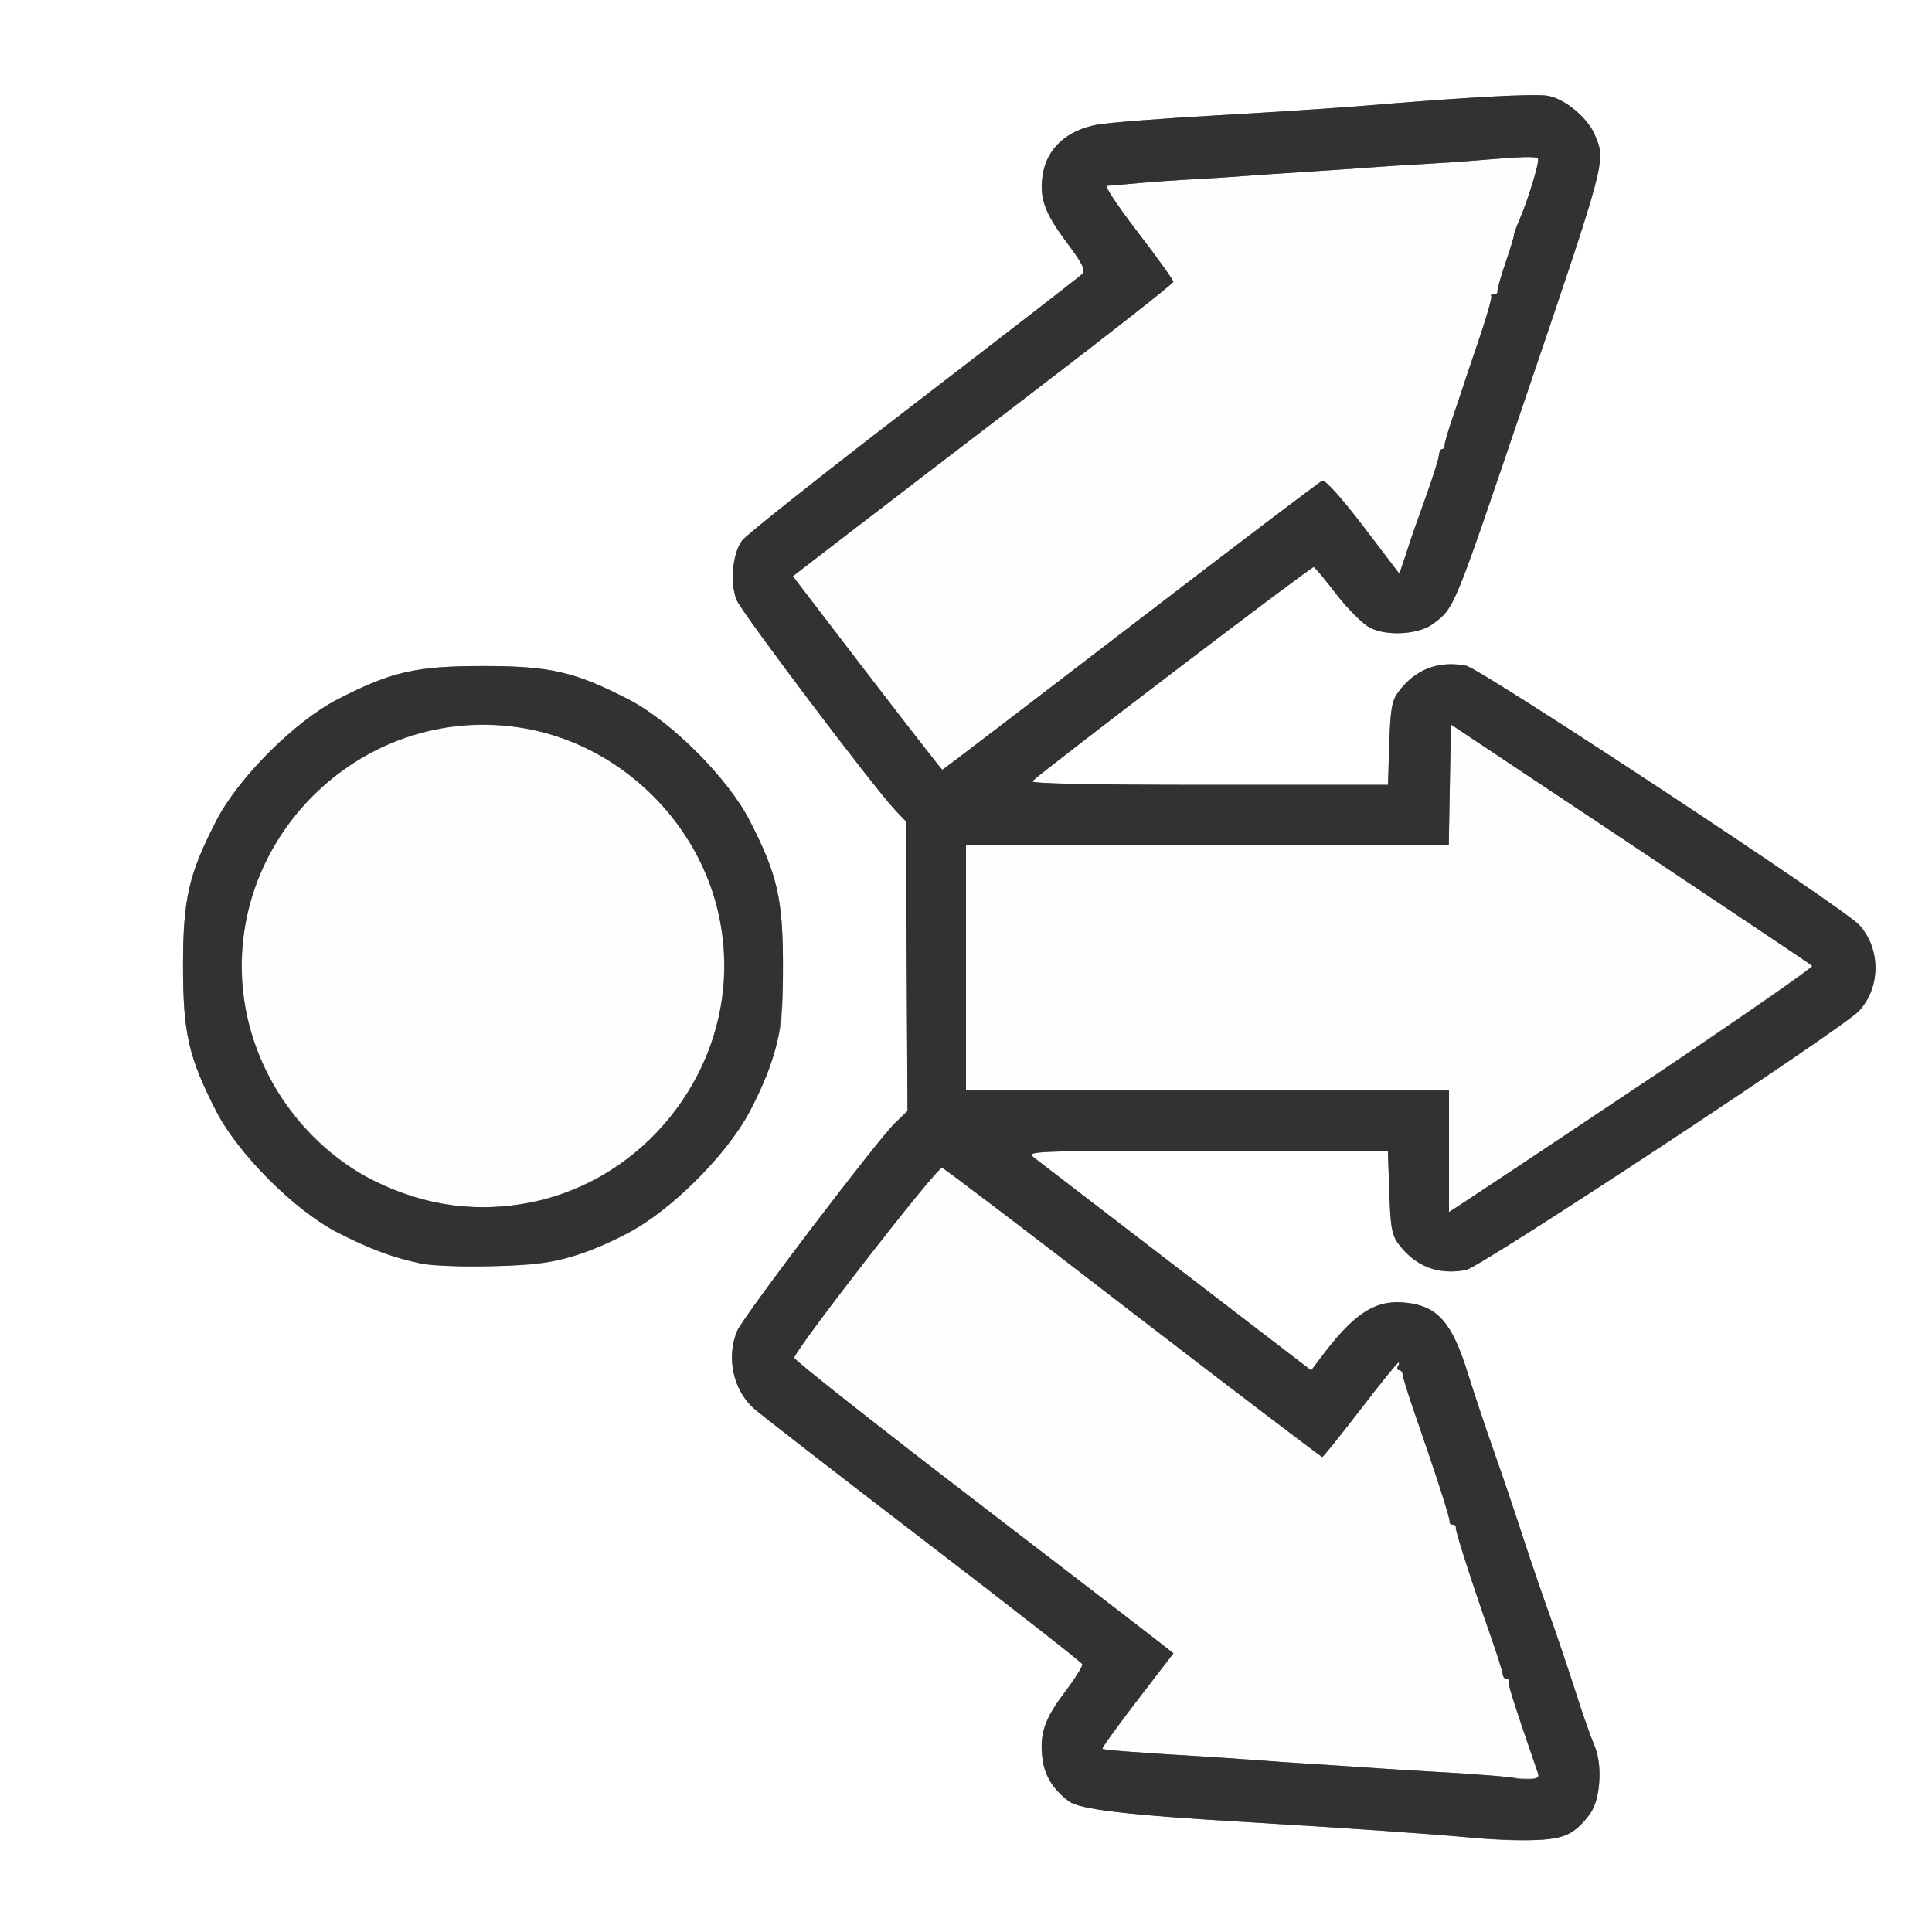 <?xml version="1.0" encoding="UTF-8" standalone="no"?>
<!-- Created with Inkscape (http://www.inkscape.org/) -->

<svg
   xmlns:dc="http://purl.org/dc/elements/1.1/"
   xmlns:cc="http://creativecommons.org/ns#"
   xmlns:rdf="http://www.w3.org/1999/02/22-rdf-syntax-ns#"
   xmlns:svg="http://www.w3.org/2000/svg"
   xmlns="http://www.w3.org/2000/svg"
   xmlns:sodipodi="http://sodipodi.sourceforge.net/DTD/sodipodi-0.dtd"
   xmlns:inkscape="http://www.inkscape.org/namespaces/inkscape"
   version="1.1"
   id="svg2"
   width="16"
   height="16"
   viewBox="0 0 16 16"
   sodipodi:docname="PROPAGATE.svg"
   inkscape:version="0.92.4 (5da689c313, 2019-01-14)">
  <rect x="0" y="0" width="16" height="16" fill="#808080" stroke="none"/>
  <defs
     id="defs6" />
  <sodipodi:namedview
     pagecolor="#ffffff"
     bordercolor="#666666"
     borderopacity="1"
     objecttolerance="10"
     gridtolerance="10"
     guidetolerance="10"
     inkscape:pageopacity="0"
     inkscape:pageshadow="2"
     inkscape:window-width="1225"
     inkscape:window-height="860"
     id="namedview4"
     showgrid="false"
     inkscape:zoom="14.75"
     inkscape:cx="8"
     inkscape:cy="8"
     inkscape:window-x="0"
     inkscape:window-y="0"
     inkscape:window-maximized="0"
     inkscape:current-layer="svg2" />
  <g
     id="PROPAGATE">
    <path
       style="fill:#ffffff;stroke-width:0.031"
       d="M 0,8 V 0 h 8 8 v 8 8 H 8 0 Z m 13.019,7.17 c 0.152,-0.114 0.21,-0.22 0.224,-0.413 0.009,-0.127 -0.003,-0.218 -0.041,-0.305 -0.03,-0.068 -0.101,-0.272 -0.158,-0.452 -0.057,-0.18 -0.155,-0.469 -0.217,-0.641 -0.062,-0.172 -0.16,-0.46 -0.219,-0.641 -0.059,-0.18 -0.163,-0.49 -0.233,-0.688 -0.07,-0.198 -0.168,-0.492 -0.219,-0.655 -0.131,-0.421 -0.249,-0.557 -0.509,-0.586 -0.257,-0.029 -0.43,0.082 -0.711,0.456 l -0.078,0.104 -1.109,-0.851 C 9.14,10.03 8.607,9.621 8.566,9.589 8.493,9.532 8.524,9.531 9.993,9.531 H 11.494 l 0.011,0.342 c 0.009,0.286 0.021,0.356 0.075,0.428 0.14,0.188 0.329,0.261 0.561,0.217 0.119,-0.022 3.126,-2.004 3.255,-2.146 0.087,-0.095 0.135,-0.222 0.135,-0.356 0,-0.134 -0.048,-0.261 -0.135,-0.356 C 15.267,7.518 12.26,5.536 12.141,5.514 11.909,5.47 11.72,5.543 11.58,5.731 11.526,5.803 11.514,5.873 11.505,6.158 L 11.494,6.5 H 10.007 C 9.04,6.5 8.529,6.489 8.549,6.47 8.632,6.387 10.862,4.689 10.88,4.696 c 0.011,0.004 0.096,0.106 0.188,0.226 0.092,0.12 0.217,0.244 0.276,0.275 0.14,0.073 0.405,0.058 0.522,-0.03 C 12.047,5.033 12.033,5.066 12.612,3.359 13.31,1.303 13.3,1.337 13.208,1.116 13.149,0.976 12.962,0.82 12.822,0.794 c -0.108,-0.02 -0.656,0.009 -1.54,0.083 -0.198,0.016 -0.737,0.052 -1.198,0.078 C 9.621,0.981 9.171,1.016 9.083,1.033 8.833,1.08 8.671,1.229 8.636,1.444 8.605,1.634 8.649,1.76 8.829,2.001 8.968,2.187 8.993,2.239 8.961,2.27 8.94,2.292 8.311,2.778 7.565,3.351 6.819,3.924 6.181,4.429 6.147,4.475 6.065,4.584 6.043,4.83 6.101,4.97 6.146,5.078 7.234,6.519 7.411,6.706 l 0.092,0.097 0.006,1.199 0.006,1.199 -0.099,0.095 c -0.147,0.14 -1.262,1.608 -1.311,1.726 -0.091,0.217 -0.035,0.484 0.134,0.639 0.049,0.045 0.68,0.535 1.402,1.088 0.722,0.553 1.317,1.018 1.322,1.033 0.005,0.015 -0.061,0.122 -0.148,0.236 -0.168,0.222 -0.208,0.346 -0.181,0.552 0.019,0.139 0.089,0.251 0.217,0.347 0.092,0.069 0.489,0.115 1.492,0.174 0.792,0.047 1.526,0.098 1.844,0.128 0.443,0.042 0.732,0.025 0.832,-0.049 z M 4.734,10.407 C 5.164,10.271 5.426,10.108 5.767,9.767 6.112,9.422 6.273,9.16 6.411,8.719 6.475,8.515 6.484,8.42 6.484,8 6.484,7.445 6.438,7.242 6.209,6.797 6.028,6.443 5.557,5.972 5.203,5.791 4.758,5.562 4.555,5.516 4,5.516 3.445,5.516 3.242,5.562 2.797,5.791 2.443,5.972 1.972,6.443 1.791,6.797 1.562,7.242 1.516,7.445 1.516,8 c 0,0.555 0.046,0.758 0.275,1.203 0.182,0.355 0.653,0.825 1.006,1.005 0.475,0.242 0.702,0.292 1.281,0.278 0.345,-0.008 0.484,-0.025 0.656,-0.08 z"
       id="path823"
       inkscape:connector-curvature="0" />
    <path
       style="fill:#fefefe;stroke-width:0.031"
       d="m 12.55,14.727 c -0.01,-0.01 -0.366,-0.038 -0.69,-0.055 -0.138,-0.007 -0.341,-0.02 -0.453,-0.028 -0.112,-0.008 -0.337,-0.023 -0.5,-0.033 -0.163,-0.01 -0.388,-0.025 -0.5,-0.034 -0.112,-0.009 -0.309,-0.022 -0.438,-0.03 -0.583,-0.035 -0.829,-0.054 -0.839,-0.064 -0.006,-0.006 0.124,-0.187 0.289,-0.401 L 9.718,13.692 9.601,13.6 C 9.537,13.549 8.83,13.006 8.031,12.393 7.232,11.78 6.578,11.264 6.578,11.245 c 0,-0.061 1.187,-1.588 1.224,-1.575 0.02,0.007 0.733,0.548 1.585,1.202 0.852,0.654 1.556,1.19 1.564,1.19 0.008,0 0.15,-0.176 0.315,-0.391 0.165,-0.215 0.307,-0.391 0.316,-0.391 0.008,0 0.007,0.014 -0.004,0.031 -0.011,0.017 -0.007,0.031 0.009,0.031 0.015,0 0.029,0.018 0.03,0.039 0.001,0.021 0.046,0.166 0.1,0.32 0.186,0.537 0.295,0.875 0.289,0.898 -0.003,0.013 0.008,0.023 0.026,0.023 0.017,0 0.029,0.011 0.025,0.023 -0.006,0.025 0.123,0.43 0.288,0.898 0.054,0.155 0.1,0.299 0.101,0.32 0.001,0.021 0.017,0.039 0.034,0.039 0.017,0 0.024,0.007 0.016,0.015 -0.013,0.013 0.033,0.159 0.242,0.766 0.012,0.035 -0.008,0.047 -0.082,0.047 -0.054,0 -0.101,-0.004 -0.106,-0.008 z M 12,9.535 V 9.031 H 10 8 V 8.016 7 h 1.999 1.999 l 0.009,-0.5 0.009,-0.5 L 13.5,6.988 c 0.816,0.544 1.495,0.998 1.508,1.01 0.018,0.016 -1.887,1.31 -2.923,1.984 L 12,10.038 Z M 3.562,9.951 C 2.832,9.795 2.201,9.157 2.047,8.422 1.75,7.002 3.002,5.75 4.422,6.047 5.165,6.202 5.798,6.835 5.953,7.578 6.251,9.003 4.988,10.258 3.562,9.951 Z M 7.18,5.574 6.566,4.772 6.996,4.441 C 7.233,4.258 7.942,3.716 8.572,3.234 9.201,2.753 9.717,2.348 9.717,2.334 9.718,2.32 9.586,2.136 9.424,1.925 9.262,1.714 9.146,1.541 9.166,1.539 c 0.02,-0.001 0.136,-0.011 0.256,-0.022 0.12,-0.011 0.331,-0.026 0.469,-0.033 0.138,-0.007 0.334,-0.02 0.438,-0.028 0.103,-0.008 0.328,-0.024 0.5,-0.034 0.172,-0.011 0.404,-0.027 0.516,-0.035 0.112,-0.009 0.309,-0.021 0.438,-0.028 0.129,-0.007 0.333,-0.02 0.453,-0.031 0.366,-0.032 0.488,-0.035 0.501,-0.014 0.015,0.024 -0.081,0.34 -0.154,0.507 -0.028,0.064 -0.048,0.121 -0.045,0.125 0.003,0.004 -0.028,0.106 -0.069,0.227 -0.041,0.12 -0.071,0.229 -0.068,0.242 0.004,0.013 -0.01,0.023 -0.03,0.023 -0.02,0 -0.03,0.007 -0.021,0.015 0.009,0.008 -0.039,0.174 -0.105,0.367 -0.066,0.193 -0.124,0.366 -0.129,0.383 -0.005,0.017 -0.043,0.13 -0.084,0.25 -0.041,0.12 -0.072,0.229 -0.069,0.242 0.004,0.013 -0.005,0.023 -0.018,0.023 -0.014,0 -0.026,0.025 -0.029,0.055 -0.002,0.03 -0.055,0.195 -0.117,0.367 -0.062,0.172 -0.117,0.327 -0.121,0.344 -0.005,0.017 -0.027,0.084 -0.049,0.149 L 11.589,4.751 11.289,4.358 C 11.112,4.126 10.974,3.972 10.95,3.981 10.929,3.989 10.214,4.532 9.362,5.186 8.51,5.84 7.809,6.375 7.804,6.375 c -0.005,0 -0.286,-0.361 -0.624,-0.801 z"
       id="path821"
       inkscape:connector-curvature="0" />
    <path
       style="fill:#323232;stroke-width:0.031"
       d="M 12.188,15.219 C 11.87,15.189 11.136,15.138 10.344,15.091 9.34,15.032 8.944,14.986 8.851,14.917 8.723,14.821 8.653,14.709 8.634,14.57 8.607,14.364 8.648,14.24 8.815,14.018 8.902,13.903 8.969,13.797 8.963,13.782 8.958,13.766 8.363,13.301 7.641,12.748 6.919,12.195 6.288,11.706 6.238,11.66 6.07,11.506 6.014,11.239 6.105,11.022 6.154,10.904 7.27,9.436 7.416,9.296 L 7.516,9.201 7.509,8.002 7.503,6.803 7.411,6.706 C 7.234,6.519 6.146,5.078 6.101,4.97 6.043,4.83 6.065,4.584 6.147,4.475 6.181,4.429 6.819,3.924 7.565,3.351 8.311,2.778 8.94,2.292 8.961,2.27 8.993,2.239 8.968,2.187 8.829,2.001 8.649,1.76 8.605,1.634 8.636,1.444 8.671,1.229 8.833,1.08 9.083,1.033 9.171,1.016 9.621,0.981 10.083,0.955 c 0.461,-0.026 1.001,-0.062 1.198,-0.078 0.884,-0.074 1.432,-0.103 1.54,-0.083 0.141,0.026 0.328,0.183 0.386,0.322 0.093,0.221 0.102,0.187 -0.596,2.244 -0.579,1.707 -0.565,1.673 -0.745,1.808 -0.117,0.087 -0.382,0.103 -0.522,0.03 C 11.285,5.166 11.16,5.042 11.068,4.922 10.976,4.802 10.891,4.7 10.88,4.696 10.862,4.689 8.632,6.387 8.549,6.47 8.529,6.489 9.04,6.5 10.007,6.5 h 1.488 l 0.011,-0.342 c 0.009,-0.286 0.021,-0.356 0.075,-0.428 0.14,-0.188 0.329,-0.261 0.561,-0.217 0.119,0.022 3.126,2.004 3.255,2.146 0.087,0.095 0.135,0.222 0.135,0.356 0,0.134 -0.048,0.261 -0.135,0.356 -0.13,0.142 -3.136,2.124 -3.255,2.146 -0.232,0.044 -0.42,-0.029 -0.561,-0.217 -0.054,-0.072 -0.066,-0.142 -0.075,-0.428 L 11.494,9.531 H 9.993 c -1.469,0 -1.5,0.001 -1.427,0.058 0.041,0.032 0.574,0.441 1.184,0.909 l 1.109,0.851 0.078,-0.104 c 0.281,-0.374 0.454,-0.485 0.711,-0.456 0.26,0.029 0.378,0.165 0.509,0.586 0.051,0.163 0.149,0.458 0.219,0.655 0.07,0.198 0.175,0.507 0.233,0.688 0.059,0.18 0.157,0.469 0.219,0.641 0.062,0.172 0.159,0.46 0.217,0.641 0.057,0.18 0.129,0.384 0.158,0.452 0.07,0.163 0.053,0.452 -0.035,0.57 -0.128,0.171 -0.217,0.212 -0.475,0.217 -0.132,0.003 -0.36,-0.006 -0.506,-0.02 z M 12.737,14.688 c -0.209,-0.607 -0.255,-0.753 -0.242,-0.766 0.009,-0.009 0.001,-0.015 -0.016,-0.015 -0.017,0 -0.032,-0.018 -0.034,-0.039 -0.001,-0.021 -0.047,-0.166 -0.101,-0.32 -0.164,-0.469 -0.294,-0.874 -0.288,-0.898 0.003,-0.013 -0.008,-0.023 -0.025,-0.023 -0.017,0 -0.029,-0.011 -0.026,-0.023 0.006,-0.023 -0.103,-0.361 -0.289,-0.898 -0.054,-0.155 -0.098,-0.299 -0.1,-0.32 -0.001,-0.021 -0.015,-0.039 -0.03,-0.039 -0.015,0 -0.019,-0.014 -0.009,-0.031 0.011,-0.017 0.012,-0.031 0.004,-0.031 -0.008,0 -0.151,0.176 -0.316,0.391 -0.165,0.215 -0.307,0.391 -0.315,0.391 -0.008,0 -0.712,-0.535 -1.564,-1.19 C 8.535,10.219 7.822,9.678 7.802,9.671 7.765,9.657 6.578,11.185 6.578,11.245 c 0,0.018 0.654,0.535 1.453,1.148 0.799,0.613 1.506,1.156 1.57,1.207 l 0.117,0.092 -0.3,0.39 c -0.165,0.215 -0.295,0.395 -0.289,0.401 0.01,0.01 0.256,0.029 0.839,0.064 0.129,0.008 0.326,0.021 0.438,0.03 0.112,0.009 0.337,0.024 0.5,0.034 0.163,0.01 0.388,0.025 0.5,0.033 0.112,0.008 0.316,0.021 0.453,0.028 0.324,0.017 0.68,0.045 0.69,0.055 0.004,0.004 0.052,0.008 0.106,0.008 0.073,0 0.094,-0.012 0.082,-0.047 z m 0.865,-5.714 c 0.787,-0.524 1.42,-0.963 1.406,-0.975 C 14.995,7.986 14.316,7.532 13.5,6.988 L 12.016,6 12.007,6.5 11.998,7 H 9.999 8 V 8.016 9.031 h 2 2 V 9.535 10.038 L 12.086,9.982 C 12.133,9.952 12.816,9.498 13.602,8.973 Z M 9.362,5.186 c 0.852,-0.654 1.567,-1.196 1.589,-1.205 0.024,-0.009 0.162,0.145 0.339,0.377 L 11.589,4.751 11.629,4.633 c 0.022,-0.065 0.044,-0.132 0.049,-0.149 0.005,-0.017 0.059,-0.172 0.121,-0.344 0.062,-0.172 0.115,-0.337 0.117,-0.367 0.002,-0.03 0.015,-0.055 0.029,-0.055 0.013,0 0.022,-0.011 0.018,-0.023 -0.004,-0.013 0.027,-0.122 0.069,-0.242 0.041,-0.12 0.079,-0.233 0.084,-0.25 0.005,-0.017 0.063,-0.19 0.129,-0.383 0.066,-0.193 0.113,-0.359 0.105,-0.367 -0.009,-0.008 0.001,-0.015 0.021,-0.015 0.02,0 0.034,-0.011 0.03,-0.023 -0.004,-0.013 0.027,-0.122 0.068,-0.242 0.041,-0.12 0.072,-0.222 0.069,-0.227 -0.003,-0.004 0.017,-0.061 0.045,-0.125 0.072,-0.167 0.168,-0.483 0.154,-0.507 -0.013,-0.021 -0.134,-0.017 -0.501,0.014 -0.12,0.01 -0.324,0.024 -0.453,0.031 -0.129,0.007 -0.326,0.019 -0.438,0.028 -0.112,0.009 -0.344,0.024 -0.516,0.035 -0.172,0.011 -0.397,0.026 -0.5,0.034 -0.103,0.008 -0.3,0.021 -0.438,0.028 -0.138,0.007 -0.348,0.022 -0.469,0.033 -0.12,0.011 -0.235,0.021 -0.256,0.022 -0.02,0.001 0.096,0.175 0.258,0.386 C 9.586,2.136 9.718,2.32 9.717,2.334 9.717,2.348 9.201,2.753 8.572,3.234 7.942,3.716 7.233,4.258 6.996,4.441 L 6.566,4.772 7.18,5.574 C 7.518,6.014 7.799,6.375 7.804,6.375 c 0.005,0 0.706,-0.535 1.558,-1.189 z M 3.502,10.468 C 3.268,10.419 3.057,10.341 2.797,10.208 2.444,10.028 1.973,9.558 1.791,9.203 1.562,8.758 1.516,8.555 1.516,8 1.516,7.445 1.562,7.242 1.791,6.797 1.972,6.443 2.443,5.972 2.797,5.791 3.242,5.562 3.445,5.516 4,5.516 c 0.555,0 0.758,0.046 1.203,0.275 C 5.557,5.972 6.028,6.443 6.209,6.797 6.438,7.242 6.484,7.445 6.484,8 c 0,0.555 -0.046,0.758 -0.275,1.203 -0.182,0.354 -0.653,0.825 -1.006,1.006 -0.419,0.215 -0.625,0.266 -1.125,0.277 -0.241,0.006 -0.5,-0.003 -0.576,-0.019 z M 4.422,9.953 C 5.321,9.765 5.999,8.926 5.999,8 5.999,6.909 5.091,6.001 4,6.001 2.909,6.001 2.001,6.909 2.001,8 c 0,0.741 0.439,1.454 1.094,1.777 0.432,0.214 0.87,0.272 1.327,0.176 z"
       id="path819"
       inkscape:connector-curvature="0" />
  </g>
</svg>
